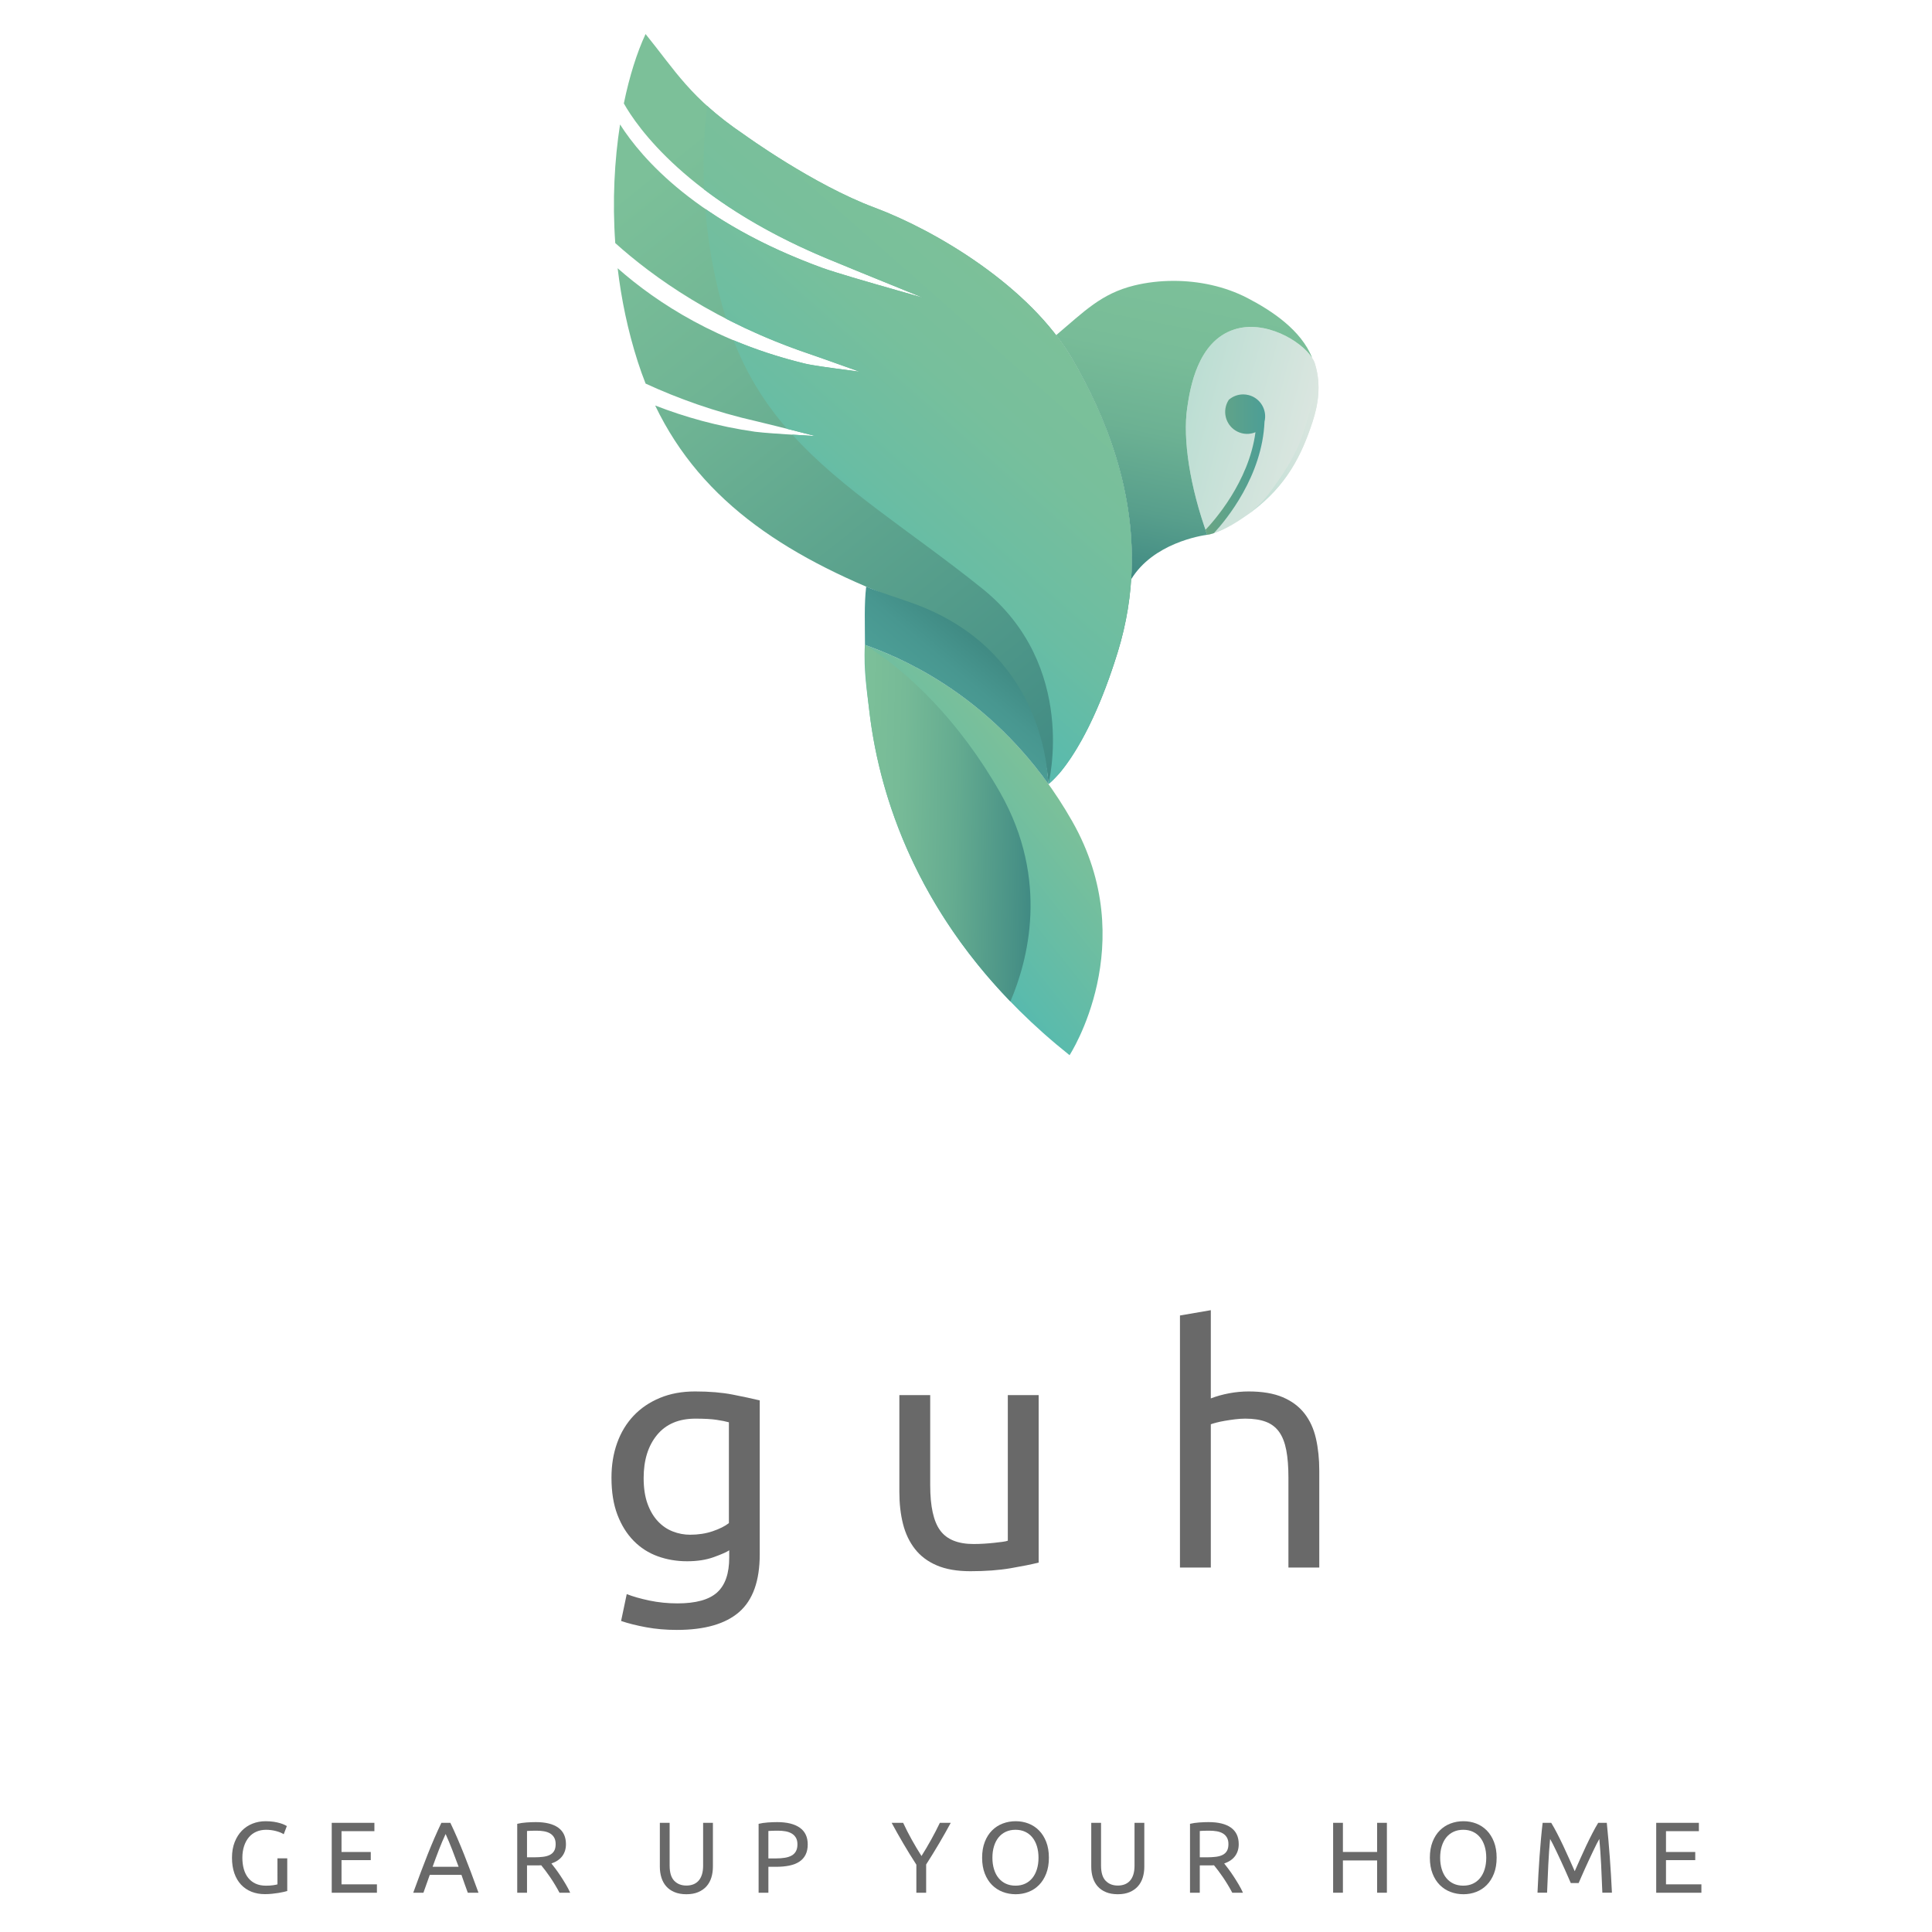 <?xml version="1.0" encoding="utf-8"?>
<!-- Generator: Adobe Illustrator 16.0.0, SVG Export Plug-In . SVG Version: 6.00 Build 0)  -->
<!DOCTYPE svg PUBLIC "-//W3C//DTD SVG 1.1//EN" "http://www.w3.org/Graphics/SVG/1.1/DTD/svg11.dtd">
<svg version="1.1" id="Layer_1" xmlns="http://www.w3.org/2000/svg" xmlns:xlink="http://www.w3.org/1999/xlink" x="0px" y="0px"
	 width="512px" height="512px" viewBox="0 0 512 512" enable-background="new 0 0 512 512" xml:space="preserve">
<g>
	<g>
		<path fill="#696969" d="M193.252,410.85c-0.703,0.47-2.065,1.069-4.087,1.802c-2.022,0.733-4.381,1.099-7.076,1.099
			c-2.755,0-5.348-0.439-7.779-1.318c-2.432-0.879-4.557-2.241-6.373-4.087c-1.817-1.847-3.252-4.146-4.307-6.9
			c-1.055-2.754-1.582-6.034-1.582-9.844c0-3.341,0.497-6.401,1.494-9.186c0.996-2.782,2.446-5.186,4.351-7.207
			c1.904-2.021,4.233-3.604,6.988-4.747c2.753-1.143,5.859-1.714,9.317-1.714c3.809,0,7.133,0.279,9.976,0.835
			c2.842,0.558,5.23,1.07,7.164,1.538v40.784c0,7.031-1.817,12.13-5.45,15.294c-3.634,3.164-9.141,4.746-16.524,4.746
			c-2.872,0-5.582-0.235-8.13-0.703c-2.549-0.47-4.762-1.026-6.636-1.67l1.494-7.12c1.64,0.645,3.647,1.216,6.021,1.715
			c2.373,0.497,4.848,0.747,7.427,0.747c4.863,0,8.364-0.968,10.503-2.901c2.138-1.934,3.208-5.01,3.208-9.229V410.85z
			 M193.164,376.922c-0.821-0.233-1.92-0.453-3.296-0.659c-1.377-0.205-3.238-0.308-5.582-0.308c-4.395,0-7.779,1.437-10.152,4.307
			c-2.373,2.872-3.56,6.68-3.56,11.427c0,2.637,0.336,4.893,1.011,6.768c0.673,1.876,1.582,3.428,2.725,4.658
			s2.461,2.14,3.955,2.725c1.495,0.587,3.033,0.879,4.615,0.879c2.167,0,4.16-0.308,5.977-0.923
			c1.815-0.615,3.252-1.332,4.307-2.153V376.922z"/>
		<path fill="#696969" d="M275.258,414.102c-1.877,0.47-4.352,0.967-7.428,1.494s-6.636,0.791-10.679,0.791
			c-3.516,0-6.476-0.514-8.878-1.538c-2.403-1.024-4.337-2.475-5.801-4.351c-1.465-1.875-2.52-4.088-3.164-6.637
			c-0.646-2.549-0.967-5.375-0.967-8.481v-25.666h8.174v23.908c0,5.567,0.879,9.552,2.637,11.953
			c1.758,2.404,4.716,3.604,8.878,3.604c0.879,0,1.786-0.029,2.725-0.088c0.937-0.058,1.815-0.132,2.637-0.22
			c0.819-0.088,1.566-0.176,2.241-0.264c0.673-0.088,1.156-0.189,1.45-0.308v-38.587h8.175V414.102z"/>
	</g>
	<g>
		<path fill="#696969" d="M312.702,415.42v-66.801l8.175-1.406v23.38c1.523-0.585,3.149-1.039,4.878-1.362
			c1.728-0.321,3.441-0.483,5.142-0.483c3.633,0,6.65,0.514,9.054,1.538c2.402,1.026,4.32,2.462,5.757,4.308
			c1.436,1.846,2.446,4.058,3.033,6.636c0.585,2.579,0.879,5.421,0.879,8.525v25.666h-8.175v-23.907c0-2.813-0.19-5.215-0.571-7.208
			c-0.382-1.991-1.011-3.604-1.89-4.834s-2.052-2.123-3.516-2.681c-1.466-0.557-3.282-0.835-5.45-0.835
			c-0.879,0-1.788,0.059-2.725,0.176c-0.938,0.118-1.832,0.25-2.681,0.396c-0.85,0.146-1.612,0.308-2.285,0.483
			c-0.675,0.176-1.158,0.322-1.45,0.439v37.971H312.702z"/>
	</g>
	<g>
		<path fill="#696969" d="M73.532,492.476h2.593v8.661c-0.214,0.071-0.521,0.151-0.922,0.24c-0.401,0.09-0.865,0.179-1.39,0.268
			c-0.526,0.089-1.101,0.164-1.724,0.227c-0.624,0.062-1.256,0.094-1.898,0.094c-1.301,0-2.486-0.214-3.555-0.642
			s-1.987-1.051-2.753-1.871c-0.766-0.819-1.359-1.826-1.777-3.021c-0.419-1.193-0.628-2.566-0.628-4.116
			c0-1.551,0.236-2.928,0.708-4.13c0.472-1.203,1.109-2.214,1.911-3.034c0.802-0.819,1.742-1.443,2.82-1.871
			c1.078-0.428,2.232-0.642,3.461-0.642c0.837,0,1.582,0.054,2.232,0.16c0.65,0.107,1.208,0.232,1.671,0.374
			c0.463,0.144,0.842,0.285,1.136,0.428c0.294,0.144,0.494,0.25,0.601,0.321l-0.829,2.165c-0.517-0.338-1.203-0.619-2.058-0.842
			s-1.729-0.334-2.62-0.334c-0.945,0-1.804,0.169-2.58,0.508s-1.435,0.828-1.978,1.47c-0.544,0.642-0.967,1.422-1.27,2.339
			c-0.303,0.918-0.455,1.947-0.455,3.088c0,1.104,0.129,2.111,0.388,3.021c0.258,0.909,0.65,1.688,1.176,2.339
			c0.525,0.65,1.176,1.154,1.951,1.51c0.775,0.357,1.688,0.535,2.74,0.535c0.749,0,1.386-0.04,1.911-0.12
			c0.526-0.08,0.904-0.156,1.136-0.228V492.476z"/>
		<path fill="#696969" d="M87.913,501.591v-18.524H99.22v2.219h-8.714v5.507h7.752v2.165h-7.752v6.415h9.383v2.219H87.913z"/>
		<path fill="#696969" d="M123.973,501.591c-0.303-0.802-0.588-1.591-0.855-2.365c-0.267-0.775-0.544-1.564-0.829-2.366h-8.394
			l-1.684,4.731h-2.7c0.712-1.96,1.381-3.773,2.005-5.439c0.624-1.666,1.234-3.248,1.831-4.745c0.597-1.497,1.189-2.927,1.777-4.29
			c0.588-1.363,1.203-2.713,1.845-4.05h2.379c0.642,1.337,1.256,2.687,1.844,4.05c0.588,1.363,1.181,2.793,1.778,4.29
			c0.597,1.497,1.207,3.079,1.831,4.745c0.624,1.666,1.292,3.479,2.005,5.439H123.973z M121.541,494.721
			c-0.57-1.55-1.136-3.051-1.697-4.504c-0.562-1.452-1.146-2.847-1.751-4.184c-0.624,1.337-1.216,2.731-1.777,4.184
			c-0.562,1.453-1.119,2.954-1.671,4.504H121.541z"/>
		<path fill="#696969" d="M146.133,493.839c0.285,0.356,0.646,0.824,1.083,1.403c0.437,0.579,0.886,1.221,1.35,1.925
			s0.922,1.439,1.377,2.205c0.454,0.767,0.842,1.506,1.163,2.219h-2.833c-0.356-0.677-0.744-1.363-1.163-2.059
			c-0.419-0.694-0.842-1.358-1.27-1.991c-0.428-0.632-0.851-1.225-1.27-1.777c-0.419-0.553-0.798-1.033-1.136-1.443
			c-0.231,0.018-0.468,0.026-0.708,0.026c-0.241,0-0.486,0-0.735,0h-2.326v7.244h-2.593v-18.257c0.73-0.179,1.546-0.299,2.446-0.361
			s1.724-0.094,2.473-0.094c2.602,0,4.584,0.49,5.948,1.471s2.045,2.441,2.045,4.384c0,1.229-0.325,2.281-0.976,3.154
			C148.355,492.761,147.398,493.411,146.133,493.839z M142.203,485.151c-1.105,0-1.951,0.026-2.54,0.08v6.977h1.845
			c0.891,0,1.693-0.044,2.406-0.134c0.712-0.089,1.314-0.258,1.804-0.508c0.49-0.249,0.869-0.602,1.136-1.056
			c0.267-0.454,0.401-1.056,0.401-1.805c0-0.694-0.134-1.273-0.401-1.737c-0.268-0.463-0.628-0.828-1.083-1.096
			c-0.455-0.268-0.989-0.454-1.604-0.562C143.553,485.205,142.898,485.151,142.203,485.151z"/>
		<path fill="#696969" d="M181.898,501.992c-1.212,0-2.263-0.188-3.154-0.562s-1.622-0.887-2.192-1.537s-0.994-1.421-1.27-2.312
			c-0.276-0.891-0.415-1.854-0.415-2.887v-11.628h2.593V494.4c0,1.854,0.41,3.199,1.229,4.036c0.819,0.838,1.889,1.257,3.208,1.257
			c0.659,0,1.261-0.103,1.805-0.308c0.543-0.205,1.011-0.521,1.403-0.949c0.392-0.428,0.695-0.976,0.909-1.644
			c0.214-0.669,0.321-1.466,0.321-2.393v-11.334h2.593v11.628c0,1.033-0.138,1.996-0.414,2.887
			c-0.277,0.892-0.705,1.662-1.283,2.312c-0.58,0.65-1.31,1.163-2.192,1.537C184.157,501.805,183.11,501.992,181.898,501.992z"/>
		<path fill="#696969" d="M205.956,482.879c2.602,0,4.602,0.495,6.001,1.483c1.399,0.989,2.099,2.464,2.099,4.425
			c0,1.068-0.192,1.982-0.575,2.739c-0.383,0.758-0.936,1.373-1.657,1.845c-0.722,0.473-1.6,0.815-2.633,1.029
			c-1.034,0.214-2.201,0.32-3.501,0.32h-2.059v6.87h-2.593v-18.257c0.73-0.179,1.546-0.299,2.446-0.361
			S205.207,482.879,205.956,482.879z M206.169,485.151c-1.105,0-1.951,0.026-2.54,0.08v7.271h1.952c0.891,0,1.693-0.058,2.406-0.174
			c0.712-0.115,1.314-0.312,1.804-0.588c0.49-0.275,0.869-0.654,1.136-1.136c0.267-0.481,0.401-1.096,0.401-1.845
			c0-0.712-0.138-1.301-0.415-1.764c-0.276-0.464-0.65-0.833-1.123-1.109s-1.021-0.468-1.644-0.575
			C207.523,485.205,206.864,485.151,206.169,485.151z"/>
		<path fill="#696969" d="M242.844,501.591v-7.432c-1.229-1.906-2.388-3.786-3.475-5.64s-2.112-3.671-3.074-5.453h3.047
			c0.677,1.461,1.435,2.945,2.272,4.45c0.837,1.507,1.702,2.954,2.593,4.344c0.873-1.39,1.729-2.837,2.566-4.344
			c0.838-1.505,1.604-2.989,2.299-4.45h2.887c-0.962,1.782-1.987,3.595-3.074,5.439s-2.236,3.712-3.448,5.601v7.484H242.844z"/>
		<path fill="#696969" d="M260.272,492.315c0-1.586,0.235-2.985,0.708-4.197c0.472-1.211,1.113-2.223,1.925-3.033
			c0.811-0.812,1.755-1.422,2.833-1.832c1.078-0.409,2.223-0.614,3.436-0.614c1.193,0,2.32,0.205,3.381,0.614
			c1.061,0.41,1.991,1.021,2.794,1.832c0.802,0.811,1.438,1.822,1.911,3.033c0.472,1.212,0.708,2.611,0.708,4.197
			s-0.236,2.984-0.708,4.196c-0.473,1.212-1.109,2.224-1.911,3.034c-0.803,0.812-1.733,1.421-2.794,1.831s-2.188,0.615-3.381,0.615
			c-1.213,0-2.357-0.205-3.436-0.615s-2.022-1.02-2.833-1.831c-0.812-0.811-1.453-1.822-1.925-3.034
			C260.508,495.3,260.272,493.901,260.272,492.315z M262.999,492.315c0,1.122,0.142,2.143,0.428,3.061
			c0.284,0.918,0.69,1.697,1.216,2.339s1.167,1.136,1.925,1.483c0.757,0.348,1.607,0.521,2.553,0.521
			c0.944,0,1.791-0.174,2.539-0.521c0.749-0.348,1.386-0.842,1.911-1.483s0.932-1.421,1.217-2.339s0.428-1.938,0.428-3.061
			c0-1.123-0.143-2.143-0.428-3.061s-0.691-1.698-1.217-2.339c-0.525-0.642-1.162-1.137-1.911-1.484
			c-0.748-0.347-1.595-0.521-2.539-0.521c-0.945,0-1.796,0.174-2.553,0.521c-0.758,0.348-1.399,0.843-1.925,1.484
			c-0.525,0.641-0.932,1.421-1.216,2.339C263.141,490.173,262.999,491.192,262.999,492.315z"/>
		<path fill="#696969" d="M296.225,501.992c-1.212,0-2.264-0.188-3.154-0.562c-0.892-0.374-1.622-0.887-2.191-1.537
			c-0.571-0.65-0.994-1.421-1.271-2.312c-0.276-0.891-0.414-1.854-0.414-2.887v-11.628h2.593V494.4c0,1.854,0.41,3.199,1.229,4.036
			c0.82,0.838,1.889,1.257,3.208,1.257c0.659,0,1.261-0.103,1.805-0.308c0.543-0.205,1.011-0.521,1.403-0.949
			c0.392-0.428,0.695-0.976,0.908-1.644c0.214-0.669,0.321-1.466,0.321-2.393v-11.334h2.593v11.628c0,1.033-0.138,1.996-0.414,2.887
			c-0.276,0.892-0.704,1.662-1.283,2.312s-1.31,1.163-2.192,1.537C298.483,501.805,297.437,501.992,296.225,501.992z"/>
		<path fill="#696969" d="M324.426,493.839c0.285,0.356,0.646,0.824,1.083,1.403s0.886,1.221,1.35,1.925
			c0.463,0.704,0.923,1.439,1.377,2.205c0.454,0.767,0.842,1.506,1.163,2.219h-2.834c-0.356-0.677-0.744-1.363-1.163-2.059
			c-0.419-0.694-0.842-1.358-1.27-1.991c-0.428-0.632-0.851-1.225-1.27-1.777s-0.798-1.033-1.136-1.443
			c-0.232,0.018-0.468,0.026-0.709,0.026c-0.24,0-0.485,0-0.734,0h-2.326v7.244h-2.593v-18.257c0.73-0.179,1.546-0.299,2.446-0.361
			c0.899-0.062,1.724-0.094,2.473-0.094c2.602,0,4.584,0.49,5.947,1.471s2.045,2.441,2.045,4.384c0,1.229-0.325,2.281-0.976,3.154
			C326.648,492.761,325.691,493.411,324.426,493.839z M320.497,485.151c-1.105,0-1.952,0.026-2.54,0.08v6.977h1.845
			c0.891,0,1.692-0.044,2.405-0.134c0.713-0.089,1.314-0.258,1.805-0.508c0.49-0.249,0.869-0.602,1.136-1.056
			c0.268-0.454,0.401-1.056,0.401-1.805c0-0.694-0.134-1.273-0.401-1.737c-0.267-0.463-0.628-0.828-1.082-1.096
			c-0.455-0.268-0.989-0.454-1.604-0.562C321.847,485.205,321.191,485.151,320.497,485.151z"/>
		<path fill="#696969" d="M364.949,483.066h2.594v18.524h-2.594v-8.554h-9.062v8.554h-2.593v-18.524h2.593v7.726h9.062V483.066z"/>
		<path fill="#696969" d="M378.93,492.315c0-1.586,0.235-2.985,0.708-4.197c0.472-1.211,1.113-2.223,1.925-3.033
			c0.811-0.812,1.755-1.422,2.833-1.832c1.078-0.409,2.223-0.614,3.436-0.614c1.193,0,2.32,0.205,3.381,0.614
			c1.061,0.41,1.991,1.021,2.794,1.832c0.802,0.811,1.438,1.822,1.911,3.033c0.472,1.212,0.708,2.611,0.708,4.197
			s-0.236,2.984-0.708,4.196c-0.473,1.212-1.109,2.224-1.911,3.034c-0.803,0.812-1.733,1.421-2.794,1.831s-2.188,0.615-3.381,0.615
			c-1.213,0-2.357-0.205-3.436-0.615s-2.022-1.02-2.833-1.831c-0.812-0.811-1.453-1.822-1.925-3.034
			C379.165,495.3,378.93,493.901,378.93,492.315z M381.656,492.315c0,1.122,0.142,2.143,0.428,3.061
			c0.284,0.918,0.69,1.697,1.216,2.339s1.167,1.136,1.925,1.483c0.757,0.348,1.607,0.521,2.553,0.521
			c0.944,0,1.791-0.174,2.539-0.521c0.749-0.348,1.386-0.842,1.911-1.483s0.932-1.421,1.217-2.339s0.428-1.938,0.428-3.061
			c0-1.123-0.143-2.143-0.428-3.061s-0.691-1.698-1.217-2.339c-0.525-0.642-1.162-1.137-1.911-1.484
			c-0.748-0.347-1.595-0.521-2.539-0.521c-0.945,0-1.796,0.174-2.553,0.521c-0.758,0.348-1.399,0.843-1.925,1.484
			c-0.525,0.641-0.932,1.421-1.216,2.339C381.798,490.173,381.656,491.192,381.656,492.315z"/>
		<path fill="#696969" d="M416.272,499.024c-0.179-0.428-0.414-0.971-0.709-1.63c-0.294-0.659-0.61-1.372-0.948-2.139
			c-0.339-0.767-0.7-1.555-1.083-2.366c-0.383-0.811-0.744-1.577-1.082-2.299c-0.339-0.722-0.655-1.367-0.949-1.938
			s-0.53-1.007-0.708-1.311c-0.197,2.104-0.357,4.38-0.481,6.83c-0.125,2.45-0.232,4.923-0.321,7.418h-2.539
			c0.071-1.604,0.151-3.221,0.24-4.852s0.191-3.234,0.308-4.812s0.24-3.114,0.374-4.611s0.281-2.913,0.441-4.25h2.272
			c0.48,0.784,0.997,1.711,1.55,2.78s1.104,2.188,1.657,3.354s1.087,2.335,1.604,3.502c0.517,1.167,0.988,2.231,1.416,3.194
			c0.428-0.963,0.9-2.027,1.417-3.194s1.052-2.335,1.604-3.502c0.553-1.167,1.105-2.285,1.658-3.354
			c0.552-1.069,1.068-1.996,1.55-2.78h2.272c0.605,5.97,1.06,12.145,1.363,18.524h-2.54c-0.089-2.495-0.196-4.968-0.32-7.418
			c-0.125-2.45-0.285-4.727-0.481-6.83c-0.178,0.304-0.414,0.74-0.708,1.311s-0.61,1.216-0.949,1.938s-0.699,1.488-1.082,2.299
			c-0.384,0.812-0.745,1.6-1.083,2.366c-0.339,0.767-0.655,1.479-0.949,2.139s-0.53,1.202-0.708,1.63H416.272z"/>
		<path fill="#696969" d="M438.913,501.591v-18.524h11.308v2.219h-8.715v5.507h7.752v2.165h-7.752v6.415h9.383v2.219H438.913z"/>
	</g>
	<g>
		<defs>
			<path id="SVGID_1_" d="M165.325,27.41c3.368,5.995,16.663,25.543,53.569,40.999c3.284,1.374,13.241,5.429,13.342,5.471
				l12.351,5.02l-12.812-3.671c-0.43-0.124-10.572-3.036-13.979-4.283c-33.093-12.109-47.651-28.827-53.477-37.961
				c-1.474,9.439-2.062,20.17-1.271,31.43c9.993,8.991,26.762,21.041,51.43,29.375c1.724,0.583,6.889,2.419,6.94,2.441l6.411,2.278
				l-6.743-0.901c-0.233-0.03-5.755-0.768-7.626-1.218c-23.049-5.545-39.214-15.985-49.778-25.301
				c0.968,8.158,2.684,16.51,5.333,24.762c0.639,1.993,1.335,3.918,2.077,5.805c8.489,3.913,18.345,7.493,29.498,10.011
				c2.044,0.464,8.155,2.019,8.219,2.032l7.333,1.866l-7.553-0.459c-0.26-0.017-6.42-0.396-8.523-0.694
				c-9.816-1.397-18.639-3.911-26.444-6.954c12.527,26.114,35.862,40.822,67.241,52.526c35.745,13.337,36.981,47.818,36.981,47.818
				s9.808-7.174,18.379-35.039c9.489-30.83-0.831-58.328-12.075-77.635c-11.251-19.309-36.232-34.089-52.428-40.131
				c-16.204-6.047-34.425-19.261-34.425-19.261c-14.284-9.63-18.467-17.188-26.215-26.716
				C168.81,13.903,166.81,20.182,165.325,27.41"/>
		</defs>
		<clipPath id="SVGID_2_">
			<use xlink:href="#SVGID_1_"  overflow="visible"/>
		</clipPath>
		
			<linearGradient id="SVGID_3_" gradientUnits="userSpaceOnUse" x1="-164.499" y1="553.808" x2="-162.589" y2="553.808" gradientTransform="matrix(72.661 90.696 90.696 -72.661 -38114.742 55177.008)">
			<stop  offset="0" style="stop-color:#7CC099"/>
			<stop  offset="0.13" style="stop-color:#7CC099"/>
			<stop  offset="0.383" style="stop-color:#6FB494"/>
			<stop  offset="0.851" style="stop-color:#4C9588"/>
			<stop  offset="1" style="stop-color:#408A83"/>
		</linearGradient>
		<polygon clip-path="url(#SVGID_2_)" fill="url(#SVGID_3_)" points="249.63,-60.982 402.707,130.089 218.337,277.799 
			65.261,86.726 		"/>
	</g>
	<g>
		<defs>
			<path id="SVGID_4_" d="M327.072,87.32c-9.711,3.152-11.682,15.484-12.456,20.8c-1.204,8.259,0.718,20.879,5.316,33.608
				c0,0,4.128-0.386,11.758-6.106c9.262-6.946,13.242-14.921,16.162-23.884c1.333-4.083,2.441-9.606,0.586-15.449
				c-1.249-3.935-9.118-9.647-16.935-9.647C330.009,86.643,328.516,86.85,327.072,87.32"/>
		</defs>
		<clipPath id="SVGID_5_">
			<use xlink:href="#SVGID_4_"  overflow="visible"/>
		</clipPath>
		
			<linearGradient id="SVGID_6_" gradientUnits="userSpaceOnUse" x1="-164.954" y1="549.264" x2="-163.045" y2="549.264" gradientTransform="matrix(-16.995 -4.487 -4.487 16.995 7.636 -9957.059)">
			<stop  offset="0" style="stop-color:#DBE6E0"/>
			<stop  offset="1" style="stop-color:#BCDED3"/>
		</linearGradient>
		<polygon clip-path="url(#SVGID_5_)" fill="url(#SVGID_6_)" points="347.891,150.833 299.813,138.139 315.815,77.538 
			363.891,90.232 		"/>
	</g>
	<g>
		<defs>
			<path id="SVGID_7_" d="M300.63,75.644c-8.786,2.142-13.304,6.897-20.747,13.187c1.569,2.037,3.006,4.137,4.264,6.294
				c8.846,15.189,17.113,35.447,15.62,58.407c5.805-9.562,18.473-11.582,20.166-11.811c-4.599-12.726-6.521-25.342-5.316-33.601
				c0.774-5.316,2.745-17.648,12.456-20.8c8.107-2.639,17.743,2.953,20.657,7.517c-2.892-7.378-10.768-12.548-17.148-15.859
				c-6-3.117-12.922-4.544-19.574-4.544C307.406,74.434,303.888,74.852,300.63,75.644"/>
		</defs>
		<clipPath id="SVGID_8_">
			<use xlink:href="#SVGID_7_"  overflow="visible"/>
		</clipPath>
		
			<linearGradient id="SVGID_9_" gradientUnits="userSpaceOnUse" x1="-165.621" y1="553.894" x2="-163.711" y2="553.894" gradientTransform="matrix(-8.278 41.429 41.429 8.278 -23996.957 2351.743)">
			<stop  offset="0" style="stop-color:#7CC099"/>
			<stop  offset="0.257" style="stop-color:#78BC98"/>
			<stop  offset="0.516" style="stop-color:#6CB193"/>
			<stop  offset="0.777" style="stop-color:#589F8C"/>
			<stop  offset="1" style="stop-color:#408A83"/>
		</linearGradient>
		<polygon clip-path="url(#SVGID_8_)" fill="url(#SVGID_9_)" points="362.928,77.47 345.125,166.569 264.685,150.496 
			282.487,61.397 		"/>
	</g>
	<g>
		<defs>
			<path id="SVGID_10_" d="M329.552,137.146c0.097-0.064,0.188-0.128,0.283-0.194C329.738,137.018,329.648,137.082,329.552,137.146"
				/>
		</defs>
		<clipPath id="SVGID_11_">
			<use xlink:href="#SVGID_10_"  overflow="visible"/>
		</clipPath>
		
			<linearGradient id="SVGID_12_" gradientUnits="userSpaceOnUse" x1="-405.609" y1="175.582" x2="-403.702" y2="175.582" gradientTransform="matrix(-0.147 0 0 0.147 270.008 111.151)">
			<stop  offset="0" style="stop-color:#DBE6E0"/>
			<stop  offset="1" style="stop-color:#BCDED3"/>
		</linearGradient>
		<rect x="329.552" y="136.952" clip-path="url(#SVGID_11_)" fill="url(#SVGID_12_)" width="0.283" height="0.194"/>
	</g>
	<g>
		<defs>
			<path id="SVGID_13_" d="M348.012,106.197c-2.881,9.333-3.389,13.486-11.74,24.619c-1.911,2.552-4.197,4.569-6.437,6.136
				c0.595-0.411,1.208-0.847,1.855-1.33c9.262-6.946,13.242-14.921,16.162-23.884c1.333-4.083,2.441-9.606,0.586-15.449
				c-0.147-0.461-0.39-0.953-0.709-1.453C349.033,98.165,349.326,101.939,348.012,106.197"/>
		</defs>
		<clipPath id="SVGID_14_">
			<use xlink:href="#SVGID_13_"  overflow="visible"/>
		</clipPath>
		
			<linearGradient id="SVGID_15_" gradientUnits="userSpaceOnUse" x1="-167.892" y1="547.084" x2="-165.982" y2="547.084" gradientTransform="matrix(-10.258 0 0 10.258 -1372.765 -5495.986)">
			<stop  offset="0" style="stop-color:#DBE6E0"/>
			<stop  offset="1" style="stop-color:#BCDED3"/>
		</linearGradient>
		<rect x="329.835" y="94.837" clip-path="url(#SVGID_14_)" fill="url(#SVGID_15_)" width="20.459" height="42.115"/>
	</g>
	<g>
		<defs>
			<path id="SVGID_16_" d="M320.124,141.696c0,0-0.072,0.01-0.191,0.025c0,0.006,0,0.006,0,0.007c0,0,3.229-0.317,9.239-4.325
				C324.454,140.534,320.124,141.696,320.124,141.696 M329.172,137.404c0.125-0.084,0.253-0.17,0.38-0.258
				C329.425,137.234,329.297,137.32,329.172,137.404"/>
		</defs>
		<clipPath id="SVGID_17_">
			<use xlink:href="#SVGID_16_"  overflow="visible"/>
		</clipPath>
		
			<linearGradient id="SVGID_18_" gradientUnits="userSpaceOnUse" x1="-170.559" y1="542.664" x2="-168.65" y2="542.664" gradientTransform="matrix(-5.039 0 0 5.039 -529.917 -2595.101)">
			<stop  offset="0" style="stop-color:#DBE6E0"/>
			<stop  offset="1" style="stop-color:#BCDED3"/>
		</linearGradient>
		<rect x="319.931" y="137.146" clip-path="url(#SVGID_17_)" fill="url(#SVGID_18_)" width="9.621" height="4.583"/>
	</g>
	<g>
		<defs>
			<path id="SVGID_19_" d="M325.66,105.933c-0.349,0.519-0.613,1.097-0.783,1.735c-0.82,3.113,1.035,6.305,4.147,7.124
				c1.271,0.339,2.56,0.217,3.688-0.25c-1.752,13.249-11.178,23.71-13.249,25.868c0.224,0.699,0.298,0.923,0.47,1.32
				c0.492-0.094,0.825-0.132,1.78-0.455c3.336-3.604,12.801-15.16,13.396-29.536c0.757-3.079-1.089-6.213-4.166-7.027
				c-0.495-0.129-0.997-0.193-1.487-0.193C328.043,104.519,326.703,105.035,325.66,105.933"/>
		</defs>
		<clipPath id="SVGID_20_">
			<use xlink:href="#SVGID_19_"  overflow="visible"/>
		</clipPath>
		
			<linearGradient id="SVGID_21_" gradientUnits="userSpaceOnUse" x1="-159.785" y1="561.03" x2="-157.876" y2="561.03" gradientTransform="matrix(8.283 0 0 -8.283 1642.974 4770.178)">
			<stop  offset="0" style="stop-color:#6AA583"/>
			<stop  offset="1" style="stop-color:#4C9E96"/>
		</linearGradient>
		<rect x="319.463" y="104.519" clip-path="url(#SVGID_20_)" fill="url(#SVGID_21_)" width="16.402" height="37.21"/>
	</g>
	<g>
		<defs>
			<path id="SVGID_22_" d="M230.353,188.195c2.778,24.226,14.322,60.559,53.093,91.438c0,0,19.212-29.442,0.694-62.003
				c-18.521-32.561-45.505-43.416-54.938-46.724C228.81,177.686,229.858,183.888,230.353,188.195"/>
		</defs>
		<clipPath id="SVGID_23_">
			<use xlink:href="#SVGID_22_"  overflow="visible"/>
		</clipPath>
		
			<linearGradient id="SVGID_24_" gradientUnits="userSpaceOnUse" x1="-164.458" y1="553.312" x2="-162.549" y2="553.312" gradientTransform="matrix(-18.272 14.638 14.638 18.272 -10822.699 -7490.359)">
			<stop  offset="0" style="stop-color:#7CC099"/>
			<stop  offset="1" style="stop-color:#57BAAE"/>
		</linearGradient>
		<polygon clip-path="url(#SVGID_23_)" fill="url(#SVGID_24_)" points="355.712,237.13 257.678,315.668 175.755,213.409 
			273.789,134.871 		"/>
	</g>
	<g>
		<defs>
			<path id="SVGID_25_" d="M230.353,188.195c2.363,20.586,11.064,49.913,37.404,77.208c4.523-10.507,10.502-32.132-2.707-55.352
				c-10.817-19.01-24.444-32.117-35.849-39.146C229.027,177.094,229.896,184.212,230.353,188.195"/>
		</defs>
		<clipPath id="SVGID_26_">
			<use xlink:href="#SVGID_25_"  overflow="visible"/>
		</clipPath>
		
			<linearGradient id="SVGID_27_" gradientUnits="userSpaceOnUse" x1="-164.051" y1="554.222" x2="-162.142" y2="554.222" gradientTransform="matrix(23.813 0.541 0.541 -23.813 3835.037 13504.01)">
			<stop  offset="0" style="stop-color:#7CC099"/>
			<stop  offset="0.233" style="stop-color:#76BA97"/>
			<stop  offset="0.55" style="stop-color:#64AB90"/>
			<stop  offset="0.915" style="stop-color:#489186"/>
			<stop  offset="1" style="stop-color:#408A83"/>
		</linearGradient>
		<polygon clip-path="url(#SVGID_26_)" fill="url(#SVGID_27_)" points="229.053,169.789 280.402,170.954 278.232,266.521 
			226.882,265.354 		"/>
	</g>
	<g>
		<defs>
			<path id="SVGID_28_" d="M229.224,170.913c8.423,2.96,30.761,11.924,48.619,36.885c-0.006-0.113-0.017-0.302-0.032-0.526
				c-0.328-4.358-2.076-34.79-35.237-47.16c-3.897-1.454-9.384-3.084-13.027-4.649C228.991,160.165,229.221,165.256,229.224,170.913
				"/>
		</defs>
		<clipPath id="SVGID_29_">
			<use xlink:href="#SVGID_28_"  overflow="visible"/>
		</clipPath>
		
			<linearGradient id="SVGID_30_" gradientUnits="userSpaceOnUse" x1="-161.384" y1="555.644" x2="-159.475" y2="555.644" gradientTransform="matrix(6.836 -8.146 -8.146 -6.836 5878.346 2670.733)">
			<stop  offset="0" style="stop-color:#4C9E96"/>
			<stop  offset="0.486" style="stop-color:#489790"/>
			<stop  offset="1" style="stop-color:#408A83"/>
		</linearGradient>
		<polygon clip-path="url(#SVGID_29_)" fill="url(#SVGID_30_)" points="203.221,186.175 249.175,131.408 303.613,177.086 
			257.658,231.854 		"/>
	</g>
	<g>
		<defs>
			<path id="SVGID_31_" d="M186.605,50.217c7.925,6.018,18.441,12.396,32.29,18.192c3.284,1.374,13.241,5.429,13.342,5.471
				l12.351,5.02l-12.812-3.671c-0.43-0.124-10.572-3.036-13.979-4.283c-12.934-4.729-23.028-10.167-30.883-15.578
				c0.745,9.505,2.49,19.358,5.511,29.105c6.505,3.349,13.84,6.54,22.055,9.315c1.724,0.583,6.889,2.419,6.94,2.441l6.411,2.278
				l-6.743-0.901c-0.233-0.03-5.755-0.768-7.626-1.218c-6.982-1.682-13.322-3.817-19.076-6.229c3.54,9.18,8.372,16.756,14.19,23.475
				c0.135,0.038,0.223,0.062,0.234,0.062l7.333,1.866l-6.196-0.384c13.23,14.631,31.142,25.397,50.268,40.719
				c25.69,20.582,17.63,51.902,17.63,51.902s1.439-1.208,2.887-2.807c3.402-3.996,9.656-13.272,15.492-32.231
				c9.489-30.83-0.831-58.328-12.075-77.635c-11.251-19.309-36.232-34.089-52.428-40.131c-16.204-6.047-34.425-19.261-34.425-19.261
				c-3.999-2.694-7.196-5.225-9.91-7.681C186.584,34.964,186.28,42.443,186.605,50.217"/>
		</defs>
		<clipPath id="SVGID_32_">
			<use xlink:href="#SVGID_31_"  overflow="visible"/>
		</clipPath>
		
			<linearGradient id="SVGID_33_" gradientUnits="userSpaceOnUse" x1="-164.904" y1="552.655" x2="-162.994" y2="552.655" gradientTransform="matrix(-31.859 36.264 36.264 31.859 -25018.988 -11543.309)">
			<stop  offset="0" style="stop-color:#7CC099"/>
			<stop  offset="0.318" style="stop-color:#77BF9C"/>
			<stop  offset="0.675" style="stop-color:#6ABDA3"/>
			<stop  offset="1" style="stop-color:#57BAAE"/>
		</linearGradient>
		<polygon clip-path="url(#SVGID_32_)" fill="url(#SVGID_33_)" points="394.835,106.349 253.687,267.016 97.156,129.5 
			238.305,-31.166 		"/>
	</g>
</g>
</svg>
